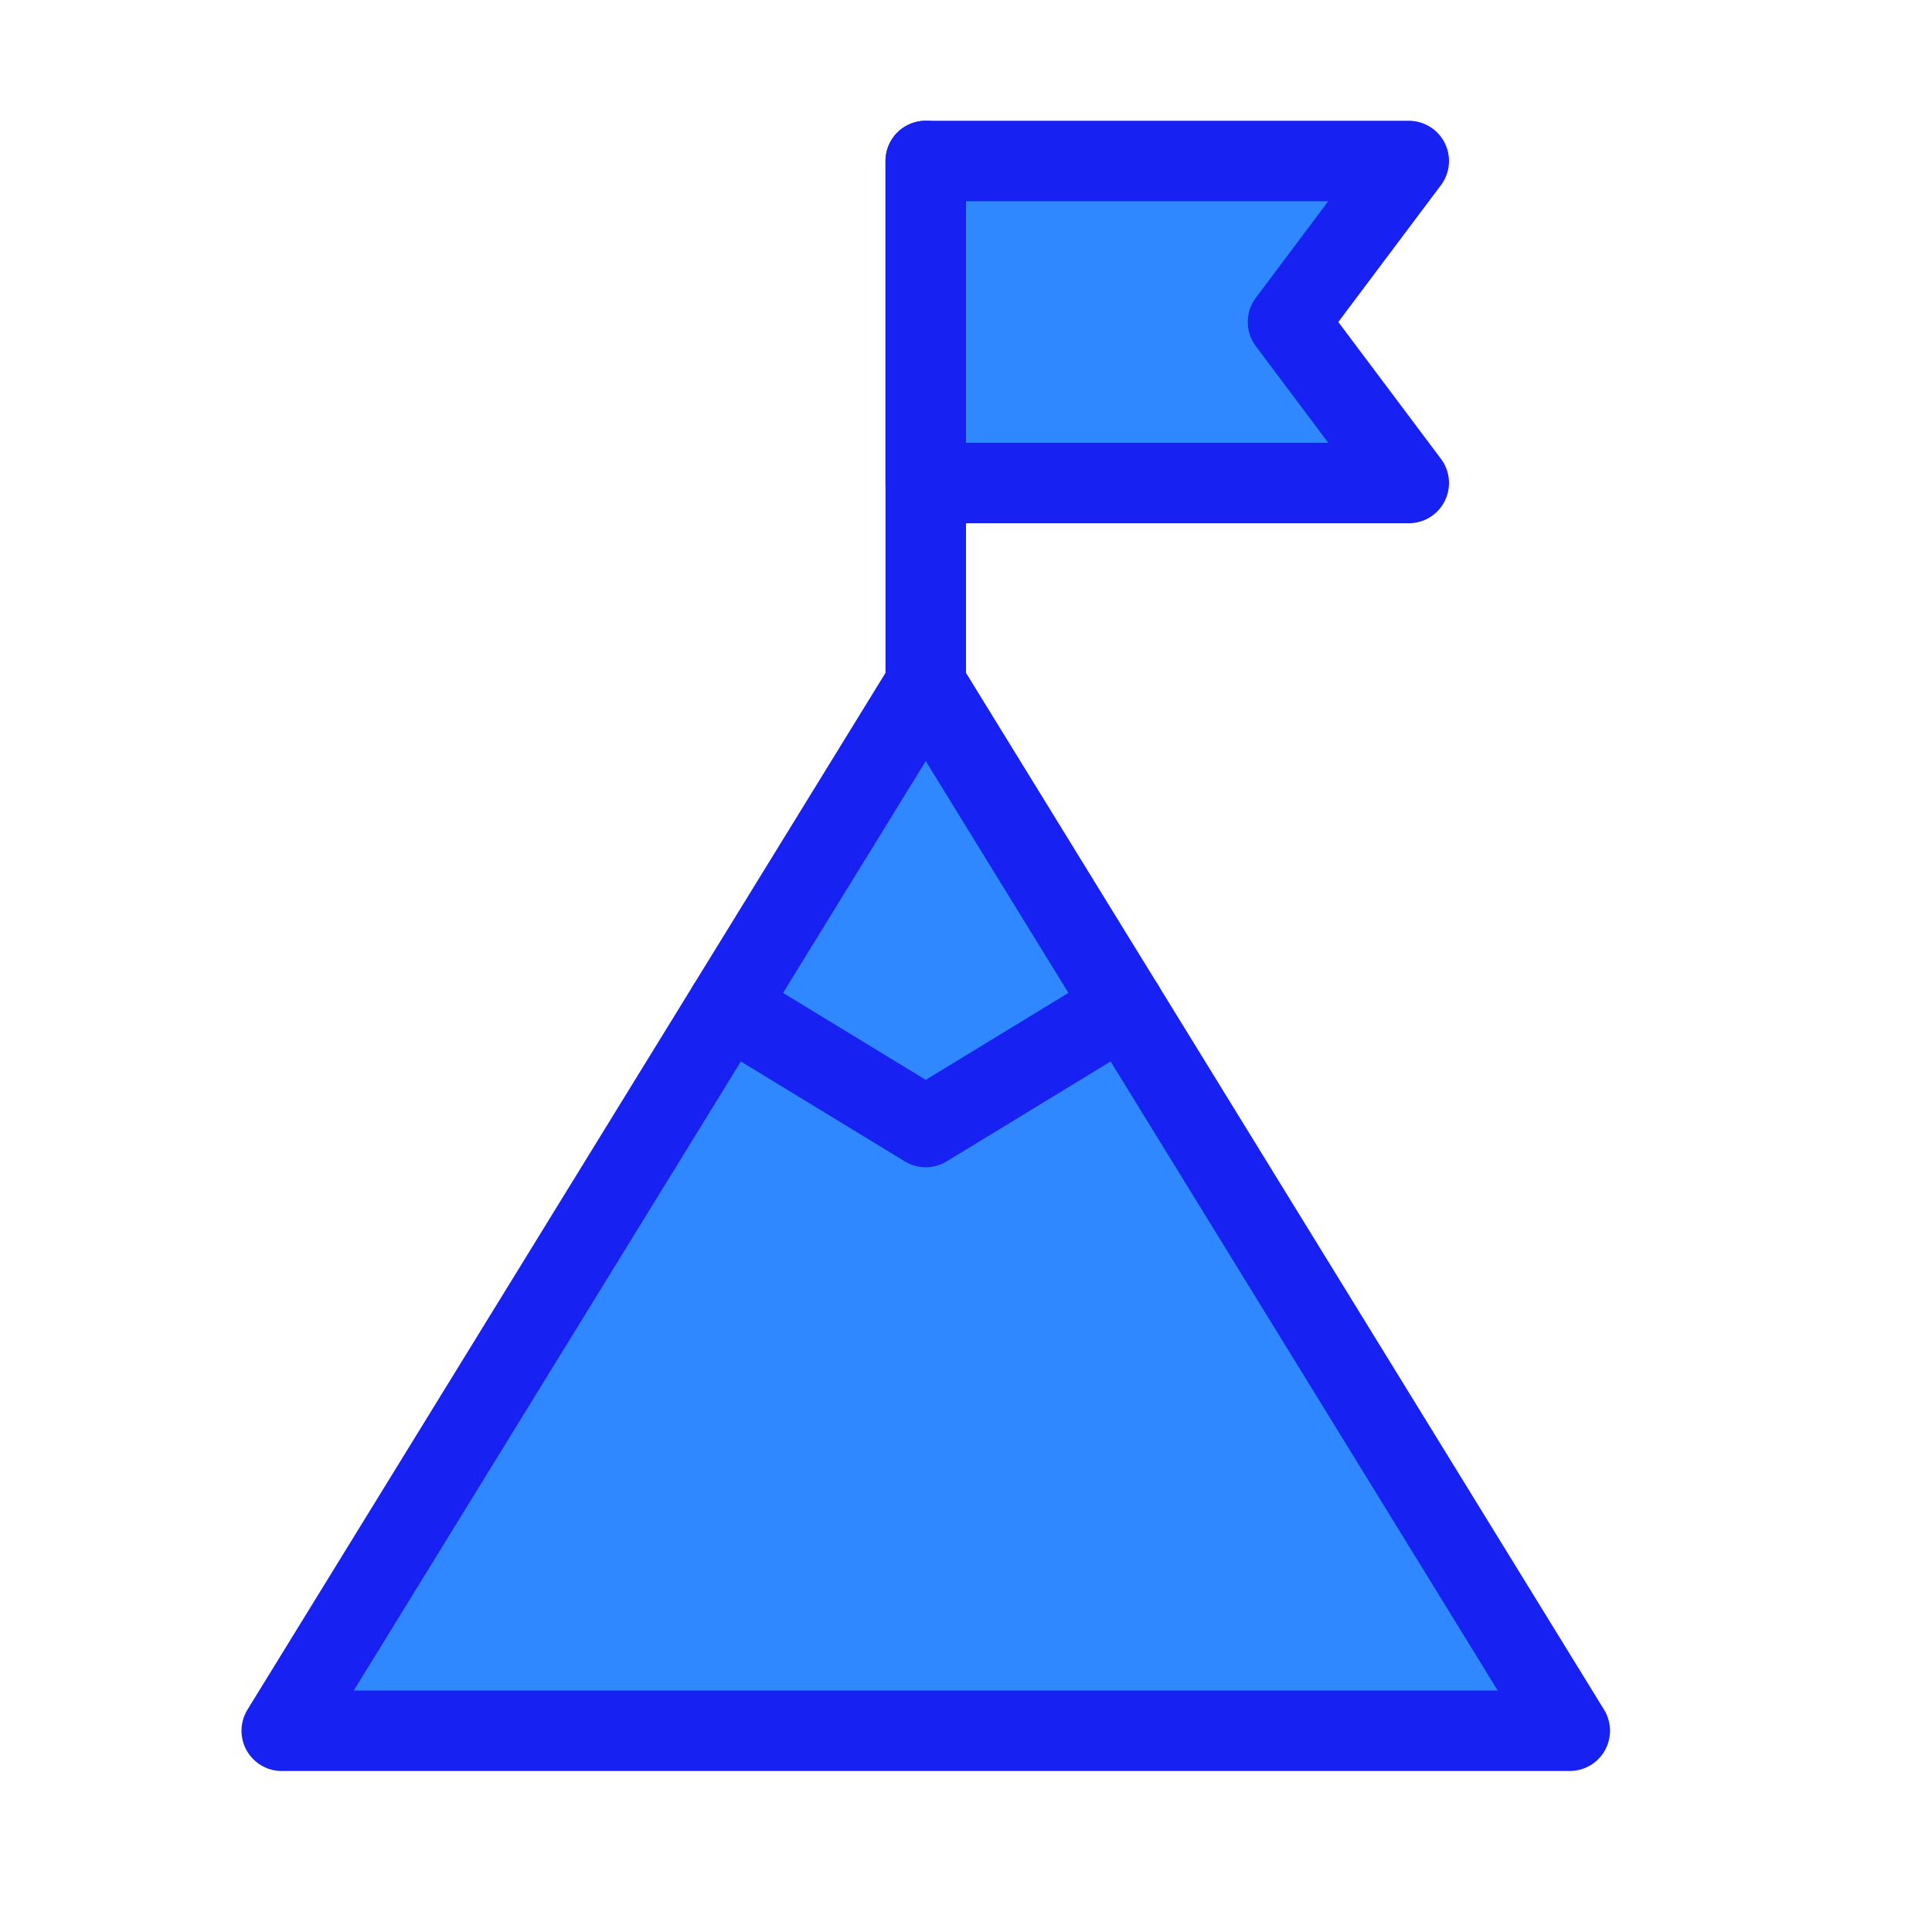 <?xml version="1.0" encoding="UTF-8"?><svg width="24" height="24" viewBox="0 0 48 48" fill="none" xmlns="http://www.w3.org/2000/svg"><path d="M7 43H39L23 17L7 43Z" fill="#2F88FF" stroke="#1721F1" stroke-width="2" stroke-linecap="round" stroke-linejoin="round"/><path d="M18.077 25L23 28L27.923 25" stroke="#1721F1" stroke-width="2" stroke-linecap="round" stroke-linejoin="round"/><path d="M23 17V12V4" stroke="#1721F1" stroke-width="2" stroke-linecap="round" stroke-linejoin="round"/><path d="M35 4H23V12H35L32 8L35 4Z" fill="#2F88FF" stroke="#1721F1" stroke-width="2" stroke-linecap="round" stroke-linejoin="round"/></svg>